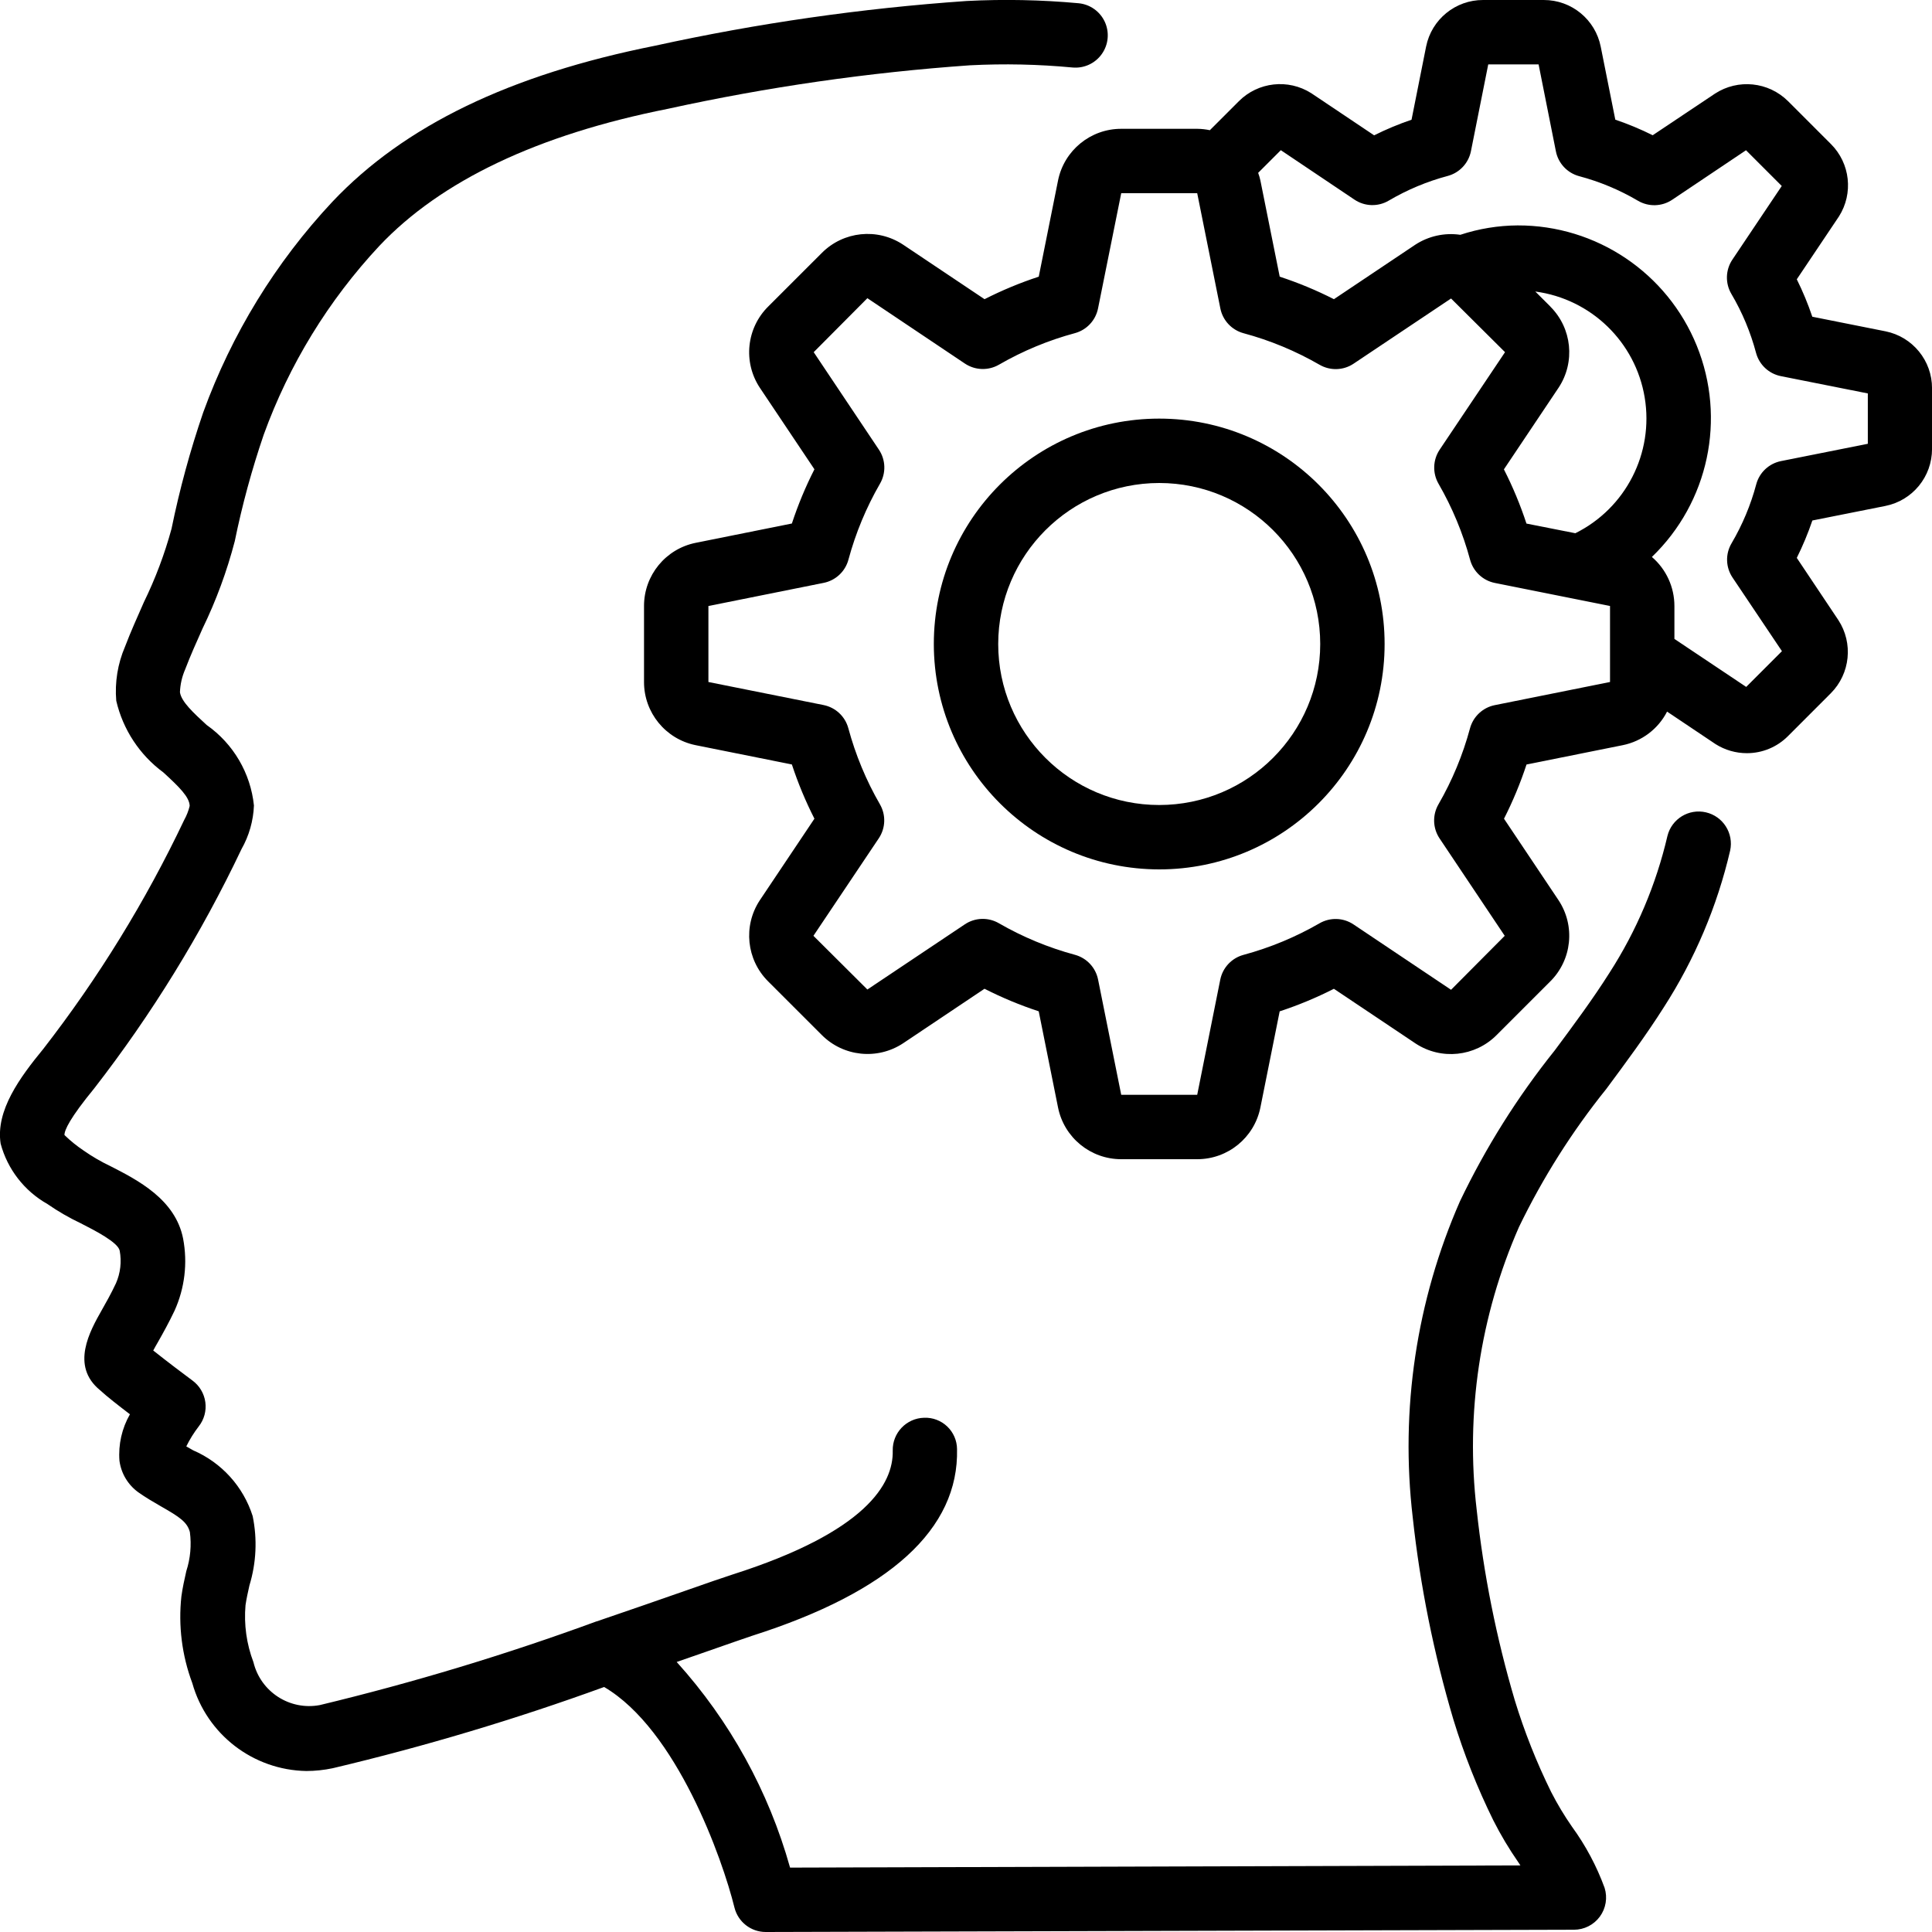 <svg width="64" height="64" viewBox="0 0 64 64" fill="currentColor" xmlns="http://www.w3.org/2000/svg">
  <g clip-path="url(#clip0_2254_70353)">
    <path d="M1.57 39.884C1.921 40.127 2.291 40.341 2.677 40.524C3.139 40.76 3.911 41.154 3.965 41.431C4.033 41.796 3.99 42.172 3.841 42.511C3.682 42.852 3.514 43.146 3.371 43.4C2.98 44.089 2.327 45.244 3.312 46.05C3.543 46.264 3.941 46.572 4.304 46.85C4.037 47.317 3.916 47.853 3.957 48.389C4.013 48.809 4.239 49.187 4.583 49.435C4.823 49.605 5.08 49.755 5.33 49.899C5.957 50.256 6.202 50.422 6.29 50.752C6.347 51.186 6.307 51.627 6.172 52.044C6.109 52.321 6.048 52.597 6.009 52.881C5.903 53.854 6.027 54.838 6.37 55.755C6.848 57.453 8.384 58.637 10.149 58.667C10.442 58.666 10.734 58.635 11.02 58.575C14.068 57.853 17.07 56.954 20.013 55.884C22.415 57.294 23.934 61.582 24.33 63.191C24.449 63.667 24.876 64 25.366 64L52.139 63.925C52.478 63.925 52.797 63.763 52.998 63.489C53.198 63.215 53.256 62.862 53.155 62.539C52.891 61.816 52.527 61.134 52.074 60.512C51.818 60.144 51.587 59.759 51.383 59.36C50.901 58.382 50.498 57.366 50.179 56.323C49.57 54.262 49.148 52.15 48.917 50.013C48.542 46.822 49.026 43.588 50.318 40.646C51.107 39.015 52.079 37.478 53.215 36.067C53.855 35.203 54.52 34.308 55.116 33.368C56.141 31.776 56.885 30.019 57.314 28.174C57.436 27.604 57.079 27.042 56.512 26.91C55.944 26.778 55.376 27.126 55.236 27.692C54.861 29.302 54.211 30.835 53.316 32.225C52.762 33.101 52.122 33.963 51.502 34.797C50.268 36.337 49.215 38.014 48.363 39.794C46.919 43.084 46.379 46.7 46.799 50.269C47.045 52.535 47.496 54.775 48.145 56.96C48.495 58.108 48.938 59.225 49.468 60.301C49.711 60.782 49.988 61.245 50.295 61.688L50.366 61.794L26.172 61.867C25.463 59.337 24.178 57.005 22.416 55.055L23.377 54.721C24.093 54.47 24.634 54.282 24.914 54.188C29.481 52.732 31.766 50.652 31.703 48.001C31.7 47.718 31.582 47.448 31.377 47.253C31.172 47.058 30.897 46.954 30.614 46.965C30.025 46.979 29.559 47.468 29.573 48.056C29.598 49.148 28.699 50.746 24.265 52.158C23.975 52.251 23.412 52.446 22.675 52.705C21.882 52.981 20.877 53.333 19.768 53.71H19.761C16.761 54.81 13.7 55.736 10.594 56.483C9.6 56.67 8.634 56.046 8.396 55.063C8.167 54.461 8.077 53.815 8.133 53.173C8.164 52.96 8.214 52.736 8.263 52.518C8.49 51.774 8.527 50.984 8.37 50.222C8.06 49.245 7.341 48.451 6.401 48.045L6.171 47.914C6.286 47.68 6.424 47.459 6.583 47.252C6.762 47.025 6.841 46.736 6.802 46.449C6.763 46.163 6.61 45.905 6.377 45.733C6.122 45.546 5.524 45.093 5.076 44.737C5.127 44.644 5.182 44.542 5.237 44.45C5.404 44.156 5.596 43.81 5.782 43.419C6.12 42.672 6.219 41.838 6.066 41.032C5.811 39.731 4.564 39.093 3.654 38.628C3.347 38.482 3.053 38.312 2.775 38.117C2.546 37.964 2.332 37.791 2.135 37.599C2.135 37.437 2.309 37.045 3.12 36.056C5.029 33.597 6.665 30.938 8.001 28.126C8.251 27.685 8.392 27.19 8.412 26.684C8.301 25.61 7.73 24.638 6.847 24.017C6.415 23.62 6.007 23.247 5.961 22.932C5.971 22.671 6.029 22.414 6.134 22.174C6.308 21.717 6.509 21.269 6.71 20.82C7.16 19.894 7.517 18.925 7.777 17.928C8.021 16.733 8.342 15.555 8.736 14.4C9.577 12.079 10.879 9.953 12.564 8.148C14.603 5.988 17.814 4.461 22.123 3.605C25.419 2.882 28.764 2.4 32.131 2.163C33.263 2.105 34.399 2.129 35.528 2.236C35.908 2.271 36.279 2.101 36.499 1.789C36.72 1.478 36.758 1.072 36.599 0.725C36.439 0.378 36.107 0.142 35.726 0.107C34.494 -0.006 33.255 -0.031 32.019 0.033C28.548 0.274 25.1 0.769 21.702 1.514C16.892 2.474 13.397 4.16 11.012 6.682C9.128 8.695 7.673 11.069 6.732 13.661C6.3 14.922 5.949 16.21 5.682 17.516C5.454 18.353 5.147 19.168 4.766 19.948C4.553 20.433 4.333 20.918 4.141 21.423C3.899 21.987 3.799 22.602 3.851 23.214C4.072 24.166 4.625 25.008 5.412 25.588C5.934 26.067 6.279 26.404 6.283 26.699C6.244 26.861 6.183 27.016 6.102 27.162C4.825 29.851 3.26 32.395 1.434 34.747C0.662 35.688 -0.149 36.786 0.021 37.885C0.248 38.732 0.806 39.452 1.57 39.884Z" fill="currentColor" />
    <path d="M35.05 5.973L34.41 9.165C33.793 9.367 33.193 9.617 32.614 9.911L29.906 8.098C29.059 7.544 27.941 7.66 27.226 8.377L25.456 10.146C24.725 10.863 24.607 11.998 25.174 12.85L26.979 15.546C26.684 16.124 26.435 16.725 26.232 17.342L23.045 17.982C22.049 18.183 21.333 19.059 21.334 20.075V22.592C21.333 23.606 22.047 24.481 23.041 24.684L26.232 25.324C26.435 25.941 26.684 26.541 26.979 27.12L25.166 29.828C24.611 30.674 24.728 31.794 25.444 32.508L27.215 34.278C27.933 35.005 29.065 35.123 29.918 34.559L32.613 32.754C33.192 33.049 33.792 33.298 34.409 33.501L35.049 36.688C35.25 37.684 36.126 38.401 37.142 38.4H39.659C40.674 38.401 41.548 37.687 41.751 36.693L42.391 33.502C43.008 33.299 43.608 33.05 44.187 32.755L46.896 34.569C47.742 35.123 48.861 35.006 49.575 34.29L51.345 32.52C52.075 31.803 52.193 30.669 51.626 29.817L49.822 27.121C50.116 26.542 50.365 25.942 50.568 25.325L53.755 24.685C54.388 24.557 54.929 24.148 55.224 23.573L56.832 24.651C57.142 24.846 57.501 24.95 57.867 24.95C58.379 24.951 58.869 24.747 59.23 24.384L60.648 22.965C61.293 22.317 61.397 21.305 60.897 20.54L59.521 18.481C59.72 18.08 59.893 17.666 60.037 17.242L62.451 16.761C63.354 16.583 64.004 15.79 64.001 14.869V12.864C64.004 11.947 63.358 11.156 62.459 10.975L60.035 10.492C59.892 10.067 59.72 9.653 59.521 9.252L60.918 7.169C61.402 6.406 61.291 5.409 60.651 4.771L59.233 3.353C58.584 2.707 57.573 2.603 56.807 3.104L54.748 4.48C54.347 4.28 53.933 4.108 53.509 3.964L53.027 1.55C52.849 0.647 52.057 -0.003 51.137 1.21089e-05H49.131C48.214 -0.003 47.423 0.642 47.242 1.541L46.759 3.966C46.335 4.11 45.92 4.283 45.52 4.483L43.436 3.086C42.673 2.603 41.677 2.713 41.038 3.353L40.078 4.313C39.941 4.284 39.8 4.268 39.659 4.267H37.142C36.128 4.266 35.253 4.98 35.05 5.973ZM51.358 10.155L50.859 9.657C52.708 9.904 54.179 11.33 54.483 13.17C54.788 15.01 53.856 16.834 52.185 17.664L50.566 17.344C50.363 16.727 50.114 16.127 49.819 15.548L51.633 12.839C52.189 11.993 52.074 10.873 51.358 10.158V10.155ZM42.429 4.975L44.868 6.613C45.21 6.843 45.653 6.855 46.007 6.644C46.618 6.285 47.274 6.01 47.959 5.828C48.35 5.723 48.648 5.404 48.727 5.007L49.3 2.133H50.968L51.541 5.013C51.62 5.411 51.918 5.729 52.309 5.835C52.994 6.017 53.65 6.291 54.261 6.651C54.616 6.859 55.059 6.845 55.4 6.613L57.839 4.977L59.023 6.161L57.387 8.601C57.158 8.942 57.146 9.386 57.356 9.74C57.716 10.35 57.99 11.007 58.172 11.692C58.278 12.083 58.596 12.381 58.994 12.46L61.874 13.033V14.701L58.999 15.274C58.602 15.353 58.283 15.65 58.178 16.042C57.996 16.726 57.721 17.383 57.362 17.994C57.151 18.348 57.163 18.791 57.393 19.133L59.029 21.571L57.845 22.755L55.467 21.165V20.075C55.467 19.45 55.195 18.857 54.721 18.45C56.599 16.641 57.188 13.872 56.209 11.455C55.23 9.038 52.88 7.459 50.273 7.467C49.628 7.471 48.987 7.576 48.375 7.778C47.854 7.702 47.323 7.819 46.882 8.107L44.188 9.911C43.61 9.617 43.009 9.367 42.392 9.165L41.752 5.978C41.733 5.892 41.709 5.808 41.678 5.726L42.429 4.975ZM36.374 10.216L37.142 6.4H39.659L40.426 10.219C40.506 10.615 40.803 10.932 41.193 11.038C42.075 11.275 42.921 11.627 43.712 12.083C44.064 12.287 44.502 12.274 44.84 12.047L48.068 9.888L49.856 11.666L47.69 14.897C47.464 15.236 47.45 15.673 47.654 16.026C48.11 16.816 48.462 17.663 48.699 18.544C48.805 18.934 49.122 19.231 49.519 19.311L53.334 20.074V22.592L49.515 23.359C49.119 23.439 48.802 23.736 48.696 24.126C48.459 25.007 48.107 25.854 47.651 26.644C47.447 26.997 47.461 27.434 47.687 27.773L49.846 31L48.068 32.788L44.837 30.623C44.498 30.396 44.061 30.382 43.708 30.587C42.918 31.043 42.071 31.394 41.19 31.632C40.8 31.738 40.503 32.055 40.423 32.451L39.659 36.267H37.142L36.375 32.448C36.295 32.052 35.998 31.735 35.608 31.629C34.727 31.391 33.88 31.04 33.09 30.584C32.737 30.379 32.3 30.393 31.961 30.62L28.733 32.779L26.946 31L29.111 27.77C29.338 27.431 29.352 26.993 29.147 26.641C28.691 25.851 28.34 25.004 28.102 24.123C27.996 23.732 27.679 23.436 27.283 23.356L23.467 22.592V20.075L27.286 19.308C27.682 19.228 28 18.931 28.105 18.541C28.343 17.66 28.694 16.813 29.151 16.022C29.355 15.67 29.341 15.232 29.114 14.894L26.955 11.666L28.733 9.878L31.964 12.044C32.303 12.27 32.741 12.284 33.093 12.08C33.883 11.624 34.73 11.272 35.611 11.035C36 10.928 36.295 10.611 36.374 10.216Z" fill="currentColor" />
    <path d="M38.4 28.8C42.524 28.8 45.867 25.457 45.867 21.333C45.867 17.21 42.524 13.867 38.4 13.867C34.276 13.867 30.934 17.21 30.934 21.333C30.938 25.455 34.279 28.795 38.4 28.8ZM38.4 16C41.346 16 43.734 18.388 43.734 21.333C43.734 24.279 41.346 26.667 38.4 26.667C35.455 26.667 33.067 24.279 33.067 21.333C33.071 18.389 35.456 16.003 38.4 16Z" fill="currentColor" />
  </g>
  <defs>
    <clipPath id="clip0_2254_70353">
      <rect width="64" height="64" fill="currentColor" />
    </clipPath>
  </defs>
</svg>